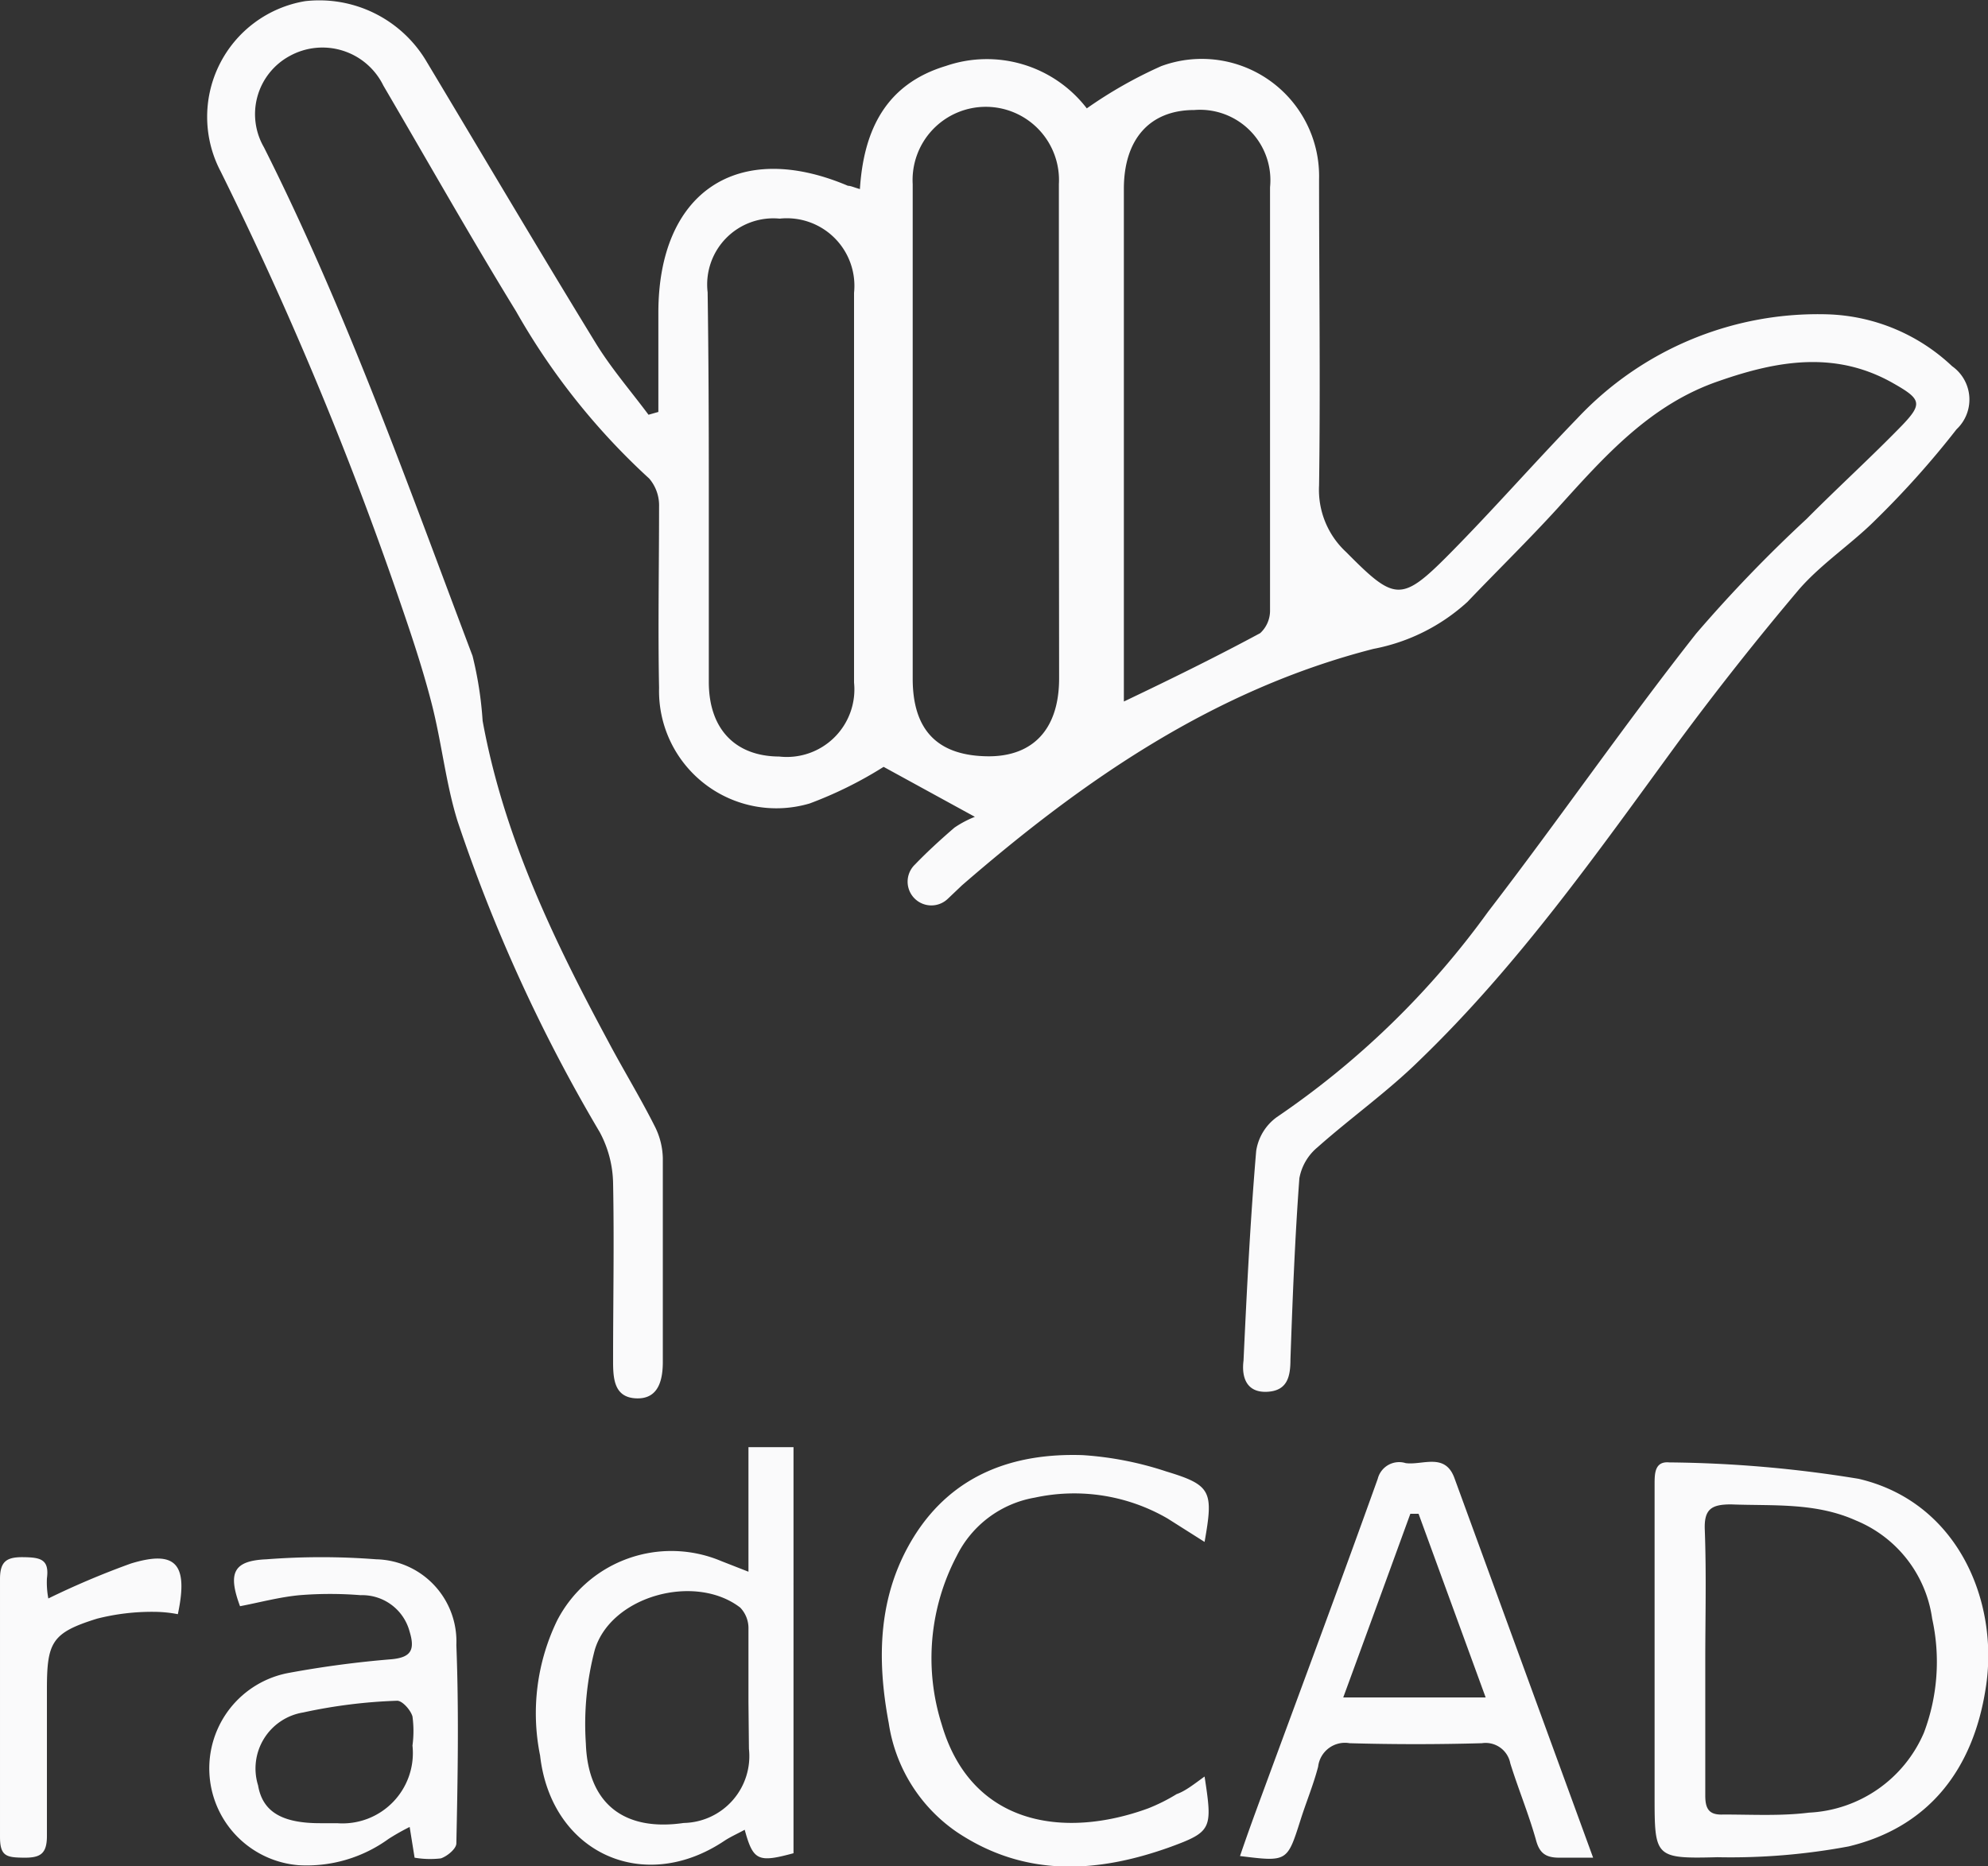 <svg xmlns="http://www.w3.org/2000/svg" viewBox="0 0 84.73 79.55"><rect x="0" y="0" width="84.73" height="79.55" fill="#333333" stroke="none"/><defs><style>.cls-1{fill:#fafafb;}</style></defs><g id="Layer_2" data-name="Layer 2"><g id="Layer_1-2" data-name="Layer 1"><path class="cls-1" d="M28.06,17.56c0-1.41,0-2.82,0-4.23,0-5.14,3.37-7.41,8.08-5.41.12,0,.26.07.51.14.16-2.52,1.11-4.48,3.67-5.25a5.37,5.37,0,0,1,6,1.81,18.81,18.81,0,0,1,3.17-1.8,5,5,0,0,1,6.73,4.81c0,4.35.06,8.71,0,13.06a3.61,3.61,0,0,0,1.16,2.85c2.06,2.08,2.34,2.15,4.39.08,1.86-1.88,3.61-3.88,5.45-5.78A14.06,14.06,0,0,1,77.92,13.4a8.09,8.09,0,0,1,5.28,2.21,1.74,1.74,0,0,1,.19,2.69,38.61,38.61,0,0,1-3.47,3.88c-1,1-2.29,1.85-3.24,2.94Q74,28.29,71.51,31.66c-3.43,4.69-6.77,9.45-11,13.53-1.36,1.34-2.93,2.45-4.36,3.72a2.23,2.23,0,0,0-.77,1.32c-.19,2.56-.29,5.14-.38,7.71,0,.73-.12,1.35-1,1.39S52.91,58.7,53,58c.14-3,.29-6,.54-8.94a2.18,2.18,0,0,1,.88-1.44,36.15,36.15,0,0,0,9-8.75c3-3.9,5.83-8,8.87-11.86A59.78,59.78,0,0,1,77,22.12c1.35-1.36,2.77-2.65,4.08-4,.87-.91.79-1.11-.35-1.76-2.46-1.42-4.94-1-7.46-.12-2.94,1-4.89,3.22-6.88,5.42-1.24,1.36-2.56,2.65-3.85,4a8.2,8.2,0,0,1-4,2C51.75,29.4,46.19,33.24,41,37.74l-.61.58A1,1,0,1,1,39,36.85c.53-.55,1.1-1.07,1.68-1.57a4.41,4.41,0,0,1,.87-.46l-3.89-2.13a17.1,17.1,0,0,1-3.15,1.56,5,5,0,0,1-6.42-4.92c-.05-2.57,0-5.15,0-7.73a1.76,1.76,0,0,0-.42-1.2A29.1,29.1,0,0,1,22,13.28c-1.95-3.18-3.78-6.42-5.66-9.63a2.89,2.89,0,0,0-4-1.26,2.82,2.82,0,0,0-1.09,3.89c3.52,7,6.13,14.38,8.89,21.68a15.69,15.69,0,0,1,.43,2.77c.89,4.88,3,9.29,5.33,13.62.65,1.23,1.38,2.42,2,3.65a3.14,3.14,0,0,1,.35,1.38c0,2.82,0,5.64,0,8.46v.21c0,.79-.19,1.59-1.12,1.56s-1-.79-1-1.56c0-2.55.05-5.09,0-7.63a4.76,4.76,0,0,0-.57-2.16A68.76,68.76,0,0,1,19.5,35c-.5-1.61-.67-3.32-1.1-5s-1-3.33-1.56-4.95A153.84,153.84,0,0,0,9.41,7.32,5,5,0,0,1,13,.05a5.31,5.31,0,0,1,5.13,2.49c2.4,4,4.8,8.07,7.25,12.07.66,1.08,1.5,2.05,2.26,3.07Zm17.07.94c0-3.55,0-7.1,0-10.65a3.12,3.12,0,1,0-6.23,0q0,10.54,0,21.08c0,2.22,1.08,3.3,3.24,3.31,1.91,0,3-1.18,3-3.32Zm2.78,11.4c2.1-1,4-1.94,5.8-2.91a1.3,1.3,0,0,0,.42-.95q0-9,0-18.06A3,3,0,0,0,50.9,4.69c-1.91,0-3,1.26-3,3.36V29.9Zm-17.7-9.18c0,2.78,0,5.57,0,8.35,0,2,1.12,3.17,3,3.18a2.88,2.88,0,0,0,3.19-3.15c0-5.54,0-11.08,0-16.62a2.88,2.88,0,0,0-3.17-3.16,2.82,2.82,0,0,0-3.07,3.14C30.2,15.21,30.21,18,30.21,20.72Z"/><path class="cls-1" d="M70.52,70.7V63.28c0-.46,0-1,.63-.94a52.51,52.51,0,0,1,8.07.7c4.27,1,6,5.3,5.41,8.94-.53,3.41-2.39,5.9-5.84,6.73a27.35,27.35,0,0,1-5.59.46c-2.68.07-2.68,0-2.68-2.62Zm2.16.1h0c0,1.91,0,3.83,0,5.74,0,.57.16.84.77.81,1.22,0,2.45.07,3.65-.08A5.63,5.63,0,0,0,82,73.86,8.55,8.55,0,0,0,82.35,69a5.32,5.32,0,0,0-3.24-4.18c-1.73-.78-3.53-.62-5.33-.69-.84,0-1.16.2-1.12,1.1C72.73,67.11,72.68,69,72.68,70.8Z"/><path class="cls-1" d="M67.9,79.19c-.61,0-1,0-1.44,0-.58,0-.85-.19-1-.77-.31-1.1-.75-2.16-1.09-3.25a1.07,1.07,0,0,0-1.21-.86q-2.82.08-5.64,0a1.15,1.15,0,0,0-1.34,1c-.2.77-.51,1.51-.75,2.27-.57,1.79-.56,1.79-2.58,1.54.34-1,.66-1.87,1-2.79,1.63-4.43,3.28-8.85,4.87-13.29a.94.94,0,0,1,1.19-.67c.72.1,1.68-.46,2.08.64ZM60.46,64.53l-.35,0c-.94,2.58-1.88,5.16-2.86,7.83h6.07Z"/><path class="cls-1" d="M31.9,67V61.69h1.92V79c-1.51.41-1.72.32-2.08-1-.31.17-.61.3-.88.48-3.45,2.3-7.37.49-7.84-3.64a9.06,9.06,0,0,1,.73-5.77,5.48,5.48,0,0,1,7-2.52Zm0,5.57c0-1,0-2.09,0-3.13a1.27,1.27,0,0,0-.35-.91c-1.92-1.48-5.51-.5-6.2,1.8a12.46,12.46,0,0,0-.38,4c.09,2.57,1.64,3.75,4.17,3.38a2.85,2.85,0,0,0,2.78-3.16Z"/><path class="cls-1" d="M17.67,79.19l-.21-1.31a9.64,9.64,0,0,0-.9.51,5.94,5.94,0,0,1-3.84,1.12,4.14,4.14,0,0,1-.45-8.19,43.64,43.64,0,0,1,4.43-.59c.8-.08,1-.38.76-1.17A2.09,2.09,0,0,0,15.37,68a16.12,16.12,0,0,0-2.6,0c-.86.08-1.7.31-2.54.47-.53-1.43-.28-1.94,1.13-2a30.35,30.35,0,0,1,4.67,0,3.5,3.5,0,0,1,3.42,3.65c.11,2.82.06,5.64,0,8.46,0,.23-.39.55-.66.64A3.91,3.91,0,0,1,17.67,79.19Zm-.09-4.78a4.64,4.64,0,0,0,0-1.24c-.08-.28-.44-.68-.66-.67a22.21,22.21,0,0,0-4,.5A2.42,2.42,0,0,0,11,76.11c.19,1.11,1,1.61,2.64,1.61.24,0,.49,0,.73,0A3,3,0,0,0,17.58,74.41Z"/><path class="cls-1" d="M51.34,75.73c.34,2.22.32,2.35-1.45,3-3.11,1.12-6.19,1.31-9.09-.62a6.85,6.85,0,0,1-2.92-4.65c-.52-2.76-.47-5.5,1.1-8,1.65-2.61,4.23-3.53,7.17-3.43a14.2,14.2,0,0,1,3.57.7c1.92.58,2,.85,1.62,3l-1.58-1a7.93,7.93,0,0,0-5.65-.89,4.58,4.58,0,0,0-3.33,2.48,9.36,9.36,0,0,0-.64,7.2c1.26,4.29,5.2,4.88,8.79,3.57a7.72,7.72,0,0,0,1.22-.61C50.52,76.35,50.87,76.07,51.34,75.73Z"/><path class="cls-1" d="M2.06,68.14a35.17,35.17,0,0,1,3.52-1.49c1.9-.58,2.46,0,2,2.16a5.45,5.45,0,0,0-1-.1A9.47,9.47,0,0,0,4.14,69C2.21,69.6,2,70,2,72s0,4.17,0,6.26c0,.77-.28.94-1,.93s-1-.06-1-.88c0-3.65,0-7.31,0-11,0-.76.29-.94,1-.93s1.11.08,1,.9A3.66,3.66,0,0,0,2.06,68.14Z"/></g></g></svg>